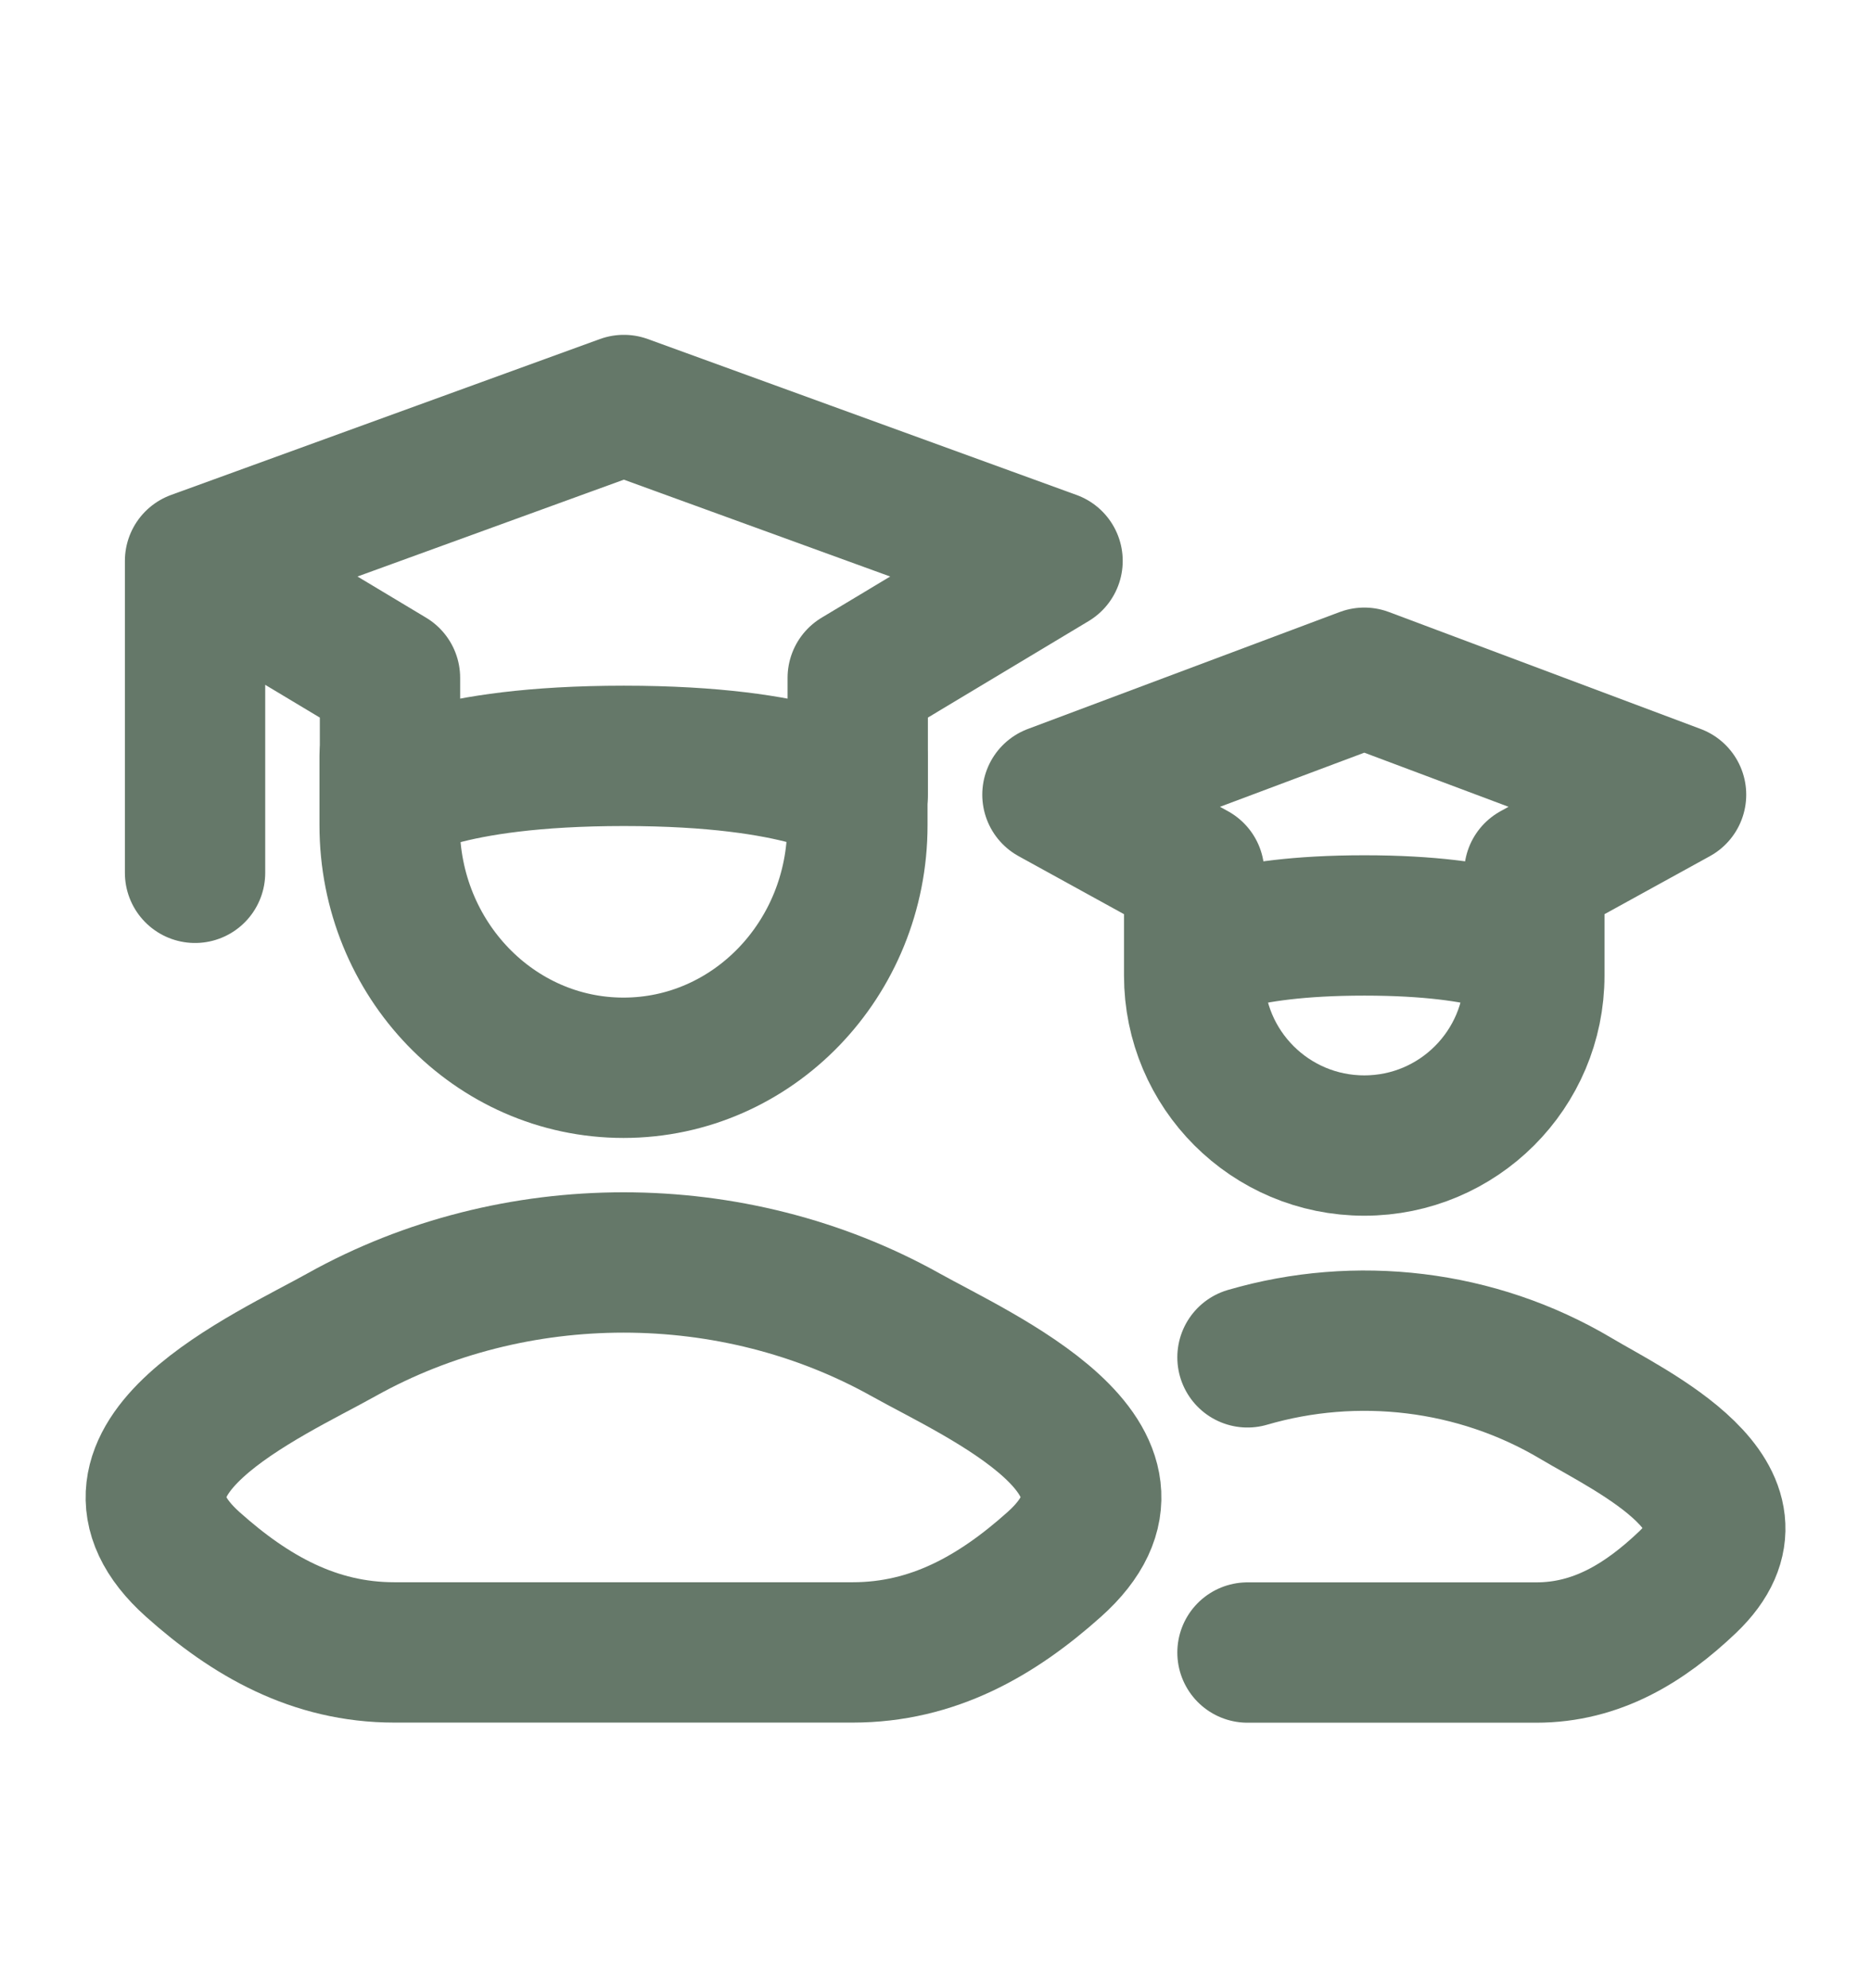 <svg width="16" height="17" viewBox="0 0 16 17" fill="none" xmlns="http://www.w3.org/2000/svg">
<path d="M1.668 4.796L5.335 3.463L9.001 4.796L7.335 5.796V6.796C7.335 6.796 6.89 6.463 5.335 6.463C3.779 6.463 3.335 6.796 3.335 6.796V5.796L1.668 4.796ZM1.668 4.796V7.463" stroke="#657869" stroke-width="1.2" stroke-linecap="round" stroke-linejoin="round"/>
<path d="M7.332 6.463V7.056C7.332 8.201 6.437 9.13 5.332 9.13C4.227 9.13 3.332 8.201 3.332 7.056V6.463" stroke="#657869" stroke-width="1.2" stroke-linecap="round" stroke-linejoin="round"/>
<path d="M10.212 8.148C10.212 8.148 10.535 7.913 11.667 7.913C12.798 7.913 13.121 8.148 13.121 8.148M10.212 8.148V7.462L9 6.795L11.667 5.795L14.333 6.795L13.121 7.462V8.148M10.212 8.148V8.341C10.212 9.144 10.863 9.795 11.667 9.795C12.47 9.795 13.121 9.144 13.121 8.341V8.148" stroke="#657869" stroke-width="1.2" stroke-linecap="round" stroke-linejoin="round"/>
<path d="M2.922 11.412C2.293 11.764 0.645 12.48 1.649 13.377C2.139 13.815 2.686 14.129 3.372 14.129H7.292C7.979 14.129 8.525 13.815 9.015 13.377C10.019 12.48 8.371 11.764 7.742 11.412C6.268 10.589 4.397 10.589 2.922 11.412Z" stroke="#657869" stroke-width="1.2" stroke-linecap="round" stroke-linejoin="round"/>
<path d="M10.668 14.13H13.138C13.653 14.13 14.063 13.879 14.431 13.529C15.184 12.811 13.947 12.238 13.476 11.957C12.625 11.451 11.599 11.334 10.668 11.606" stroke="#657869" stroke-width="1.2" stroke-linecap="round" stroke-linejoin="round"/>
</svg>
